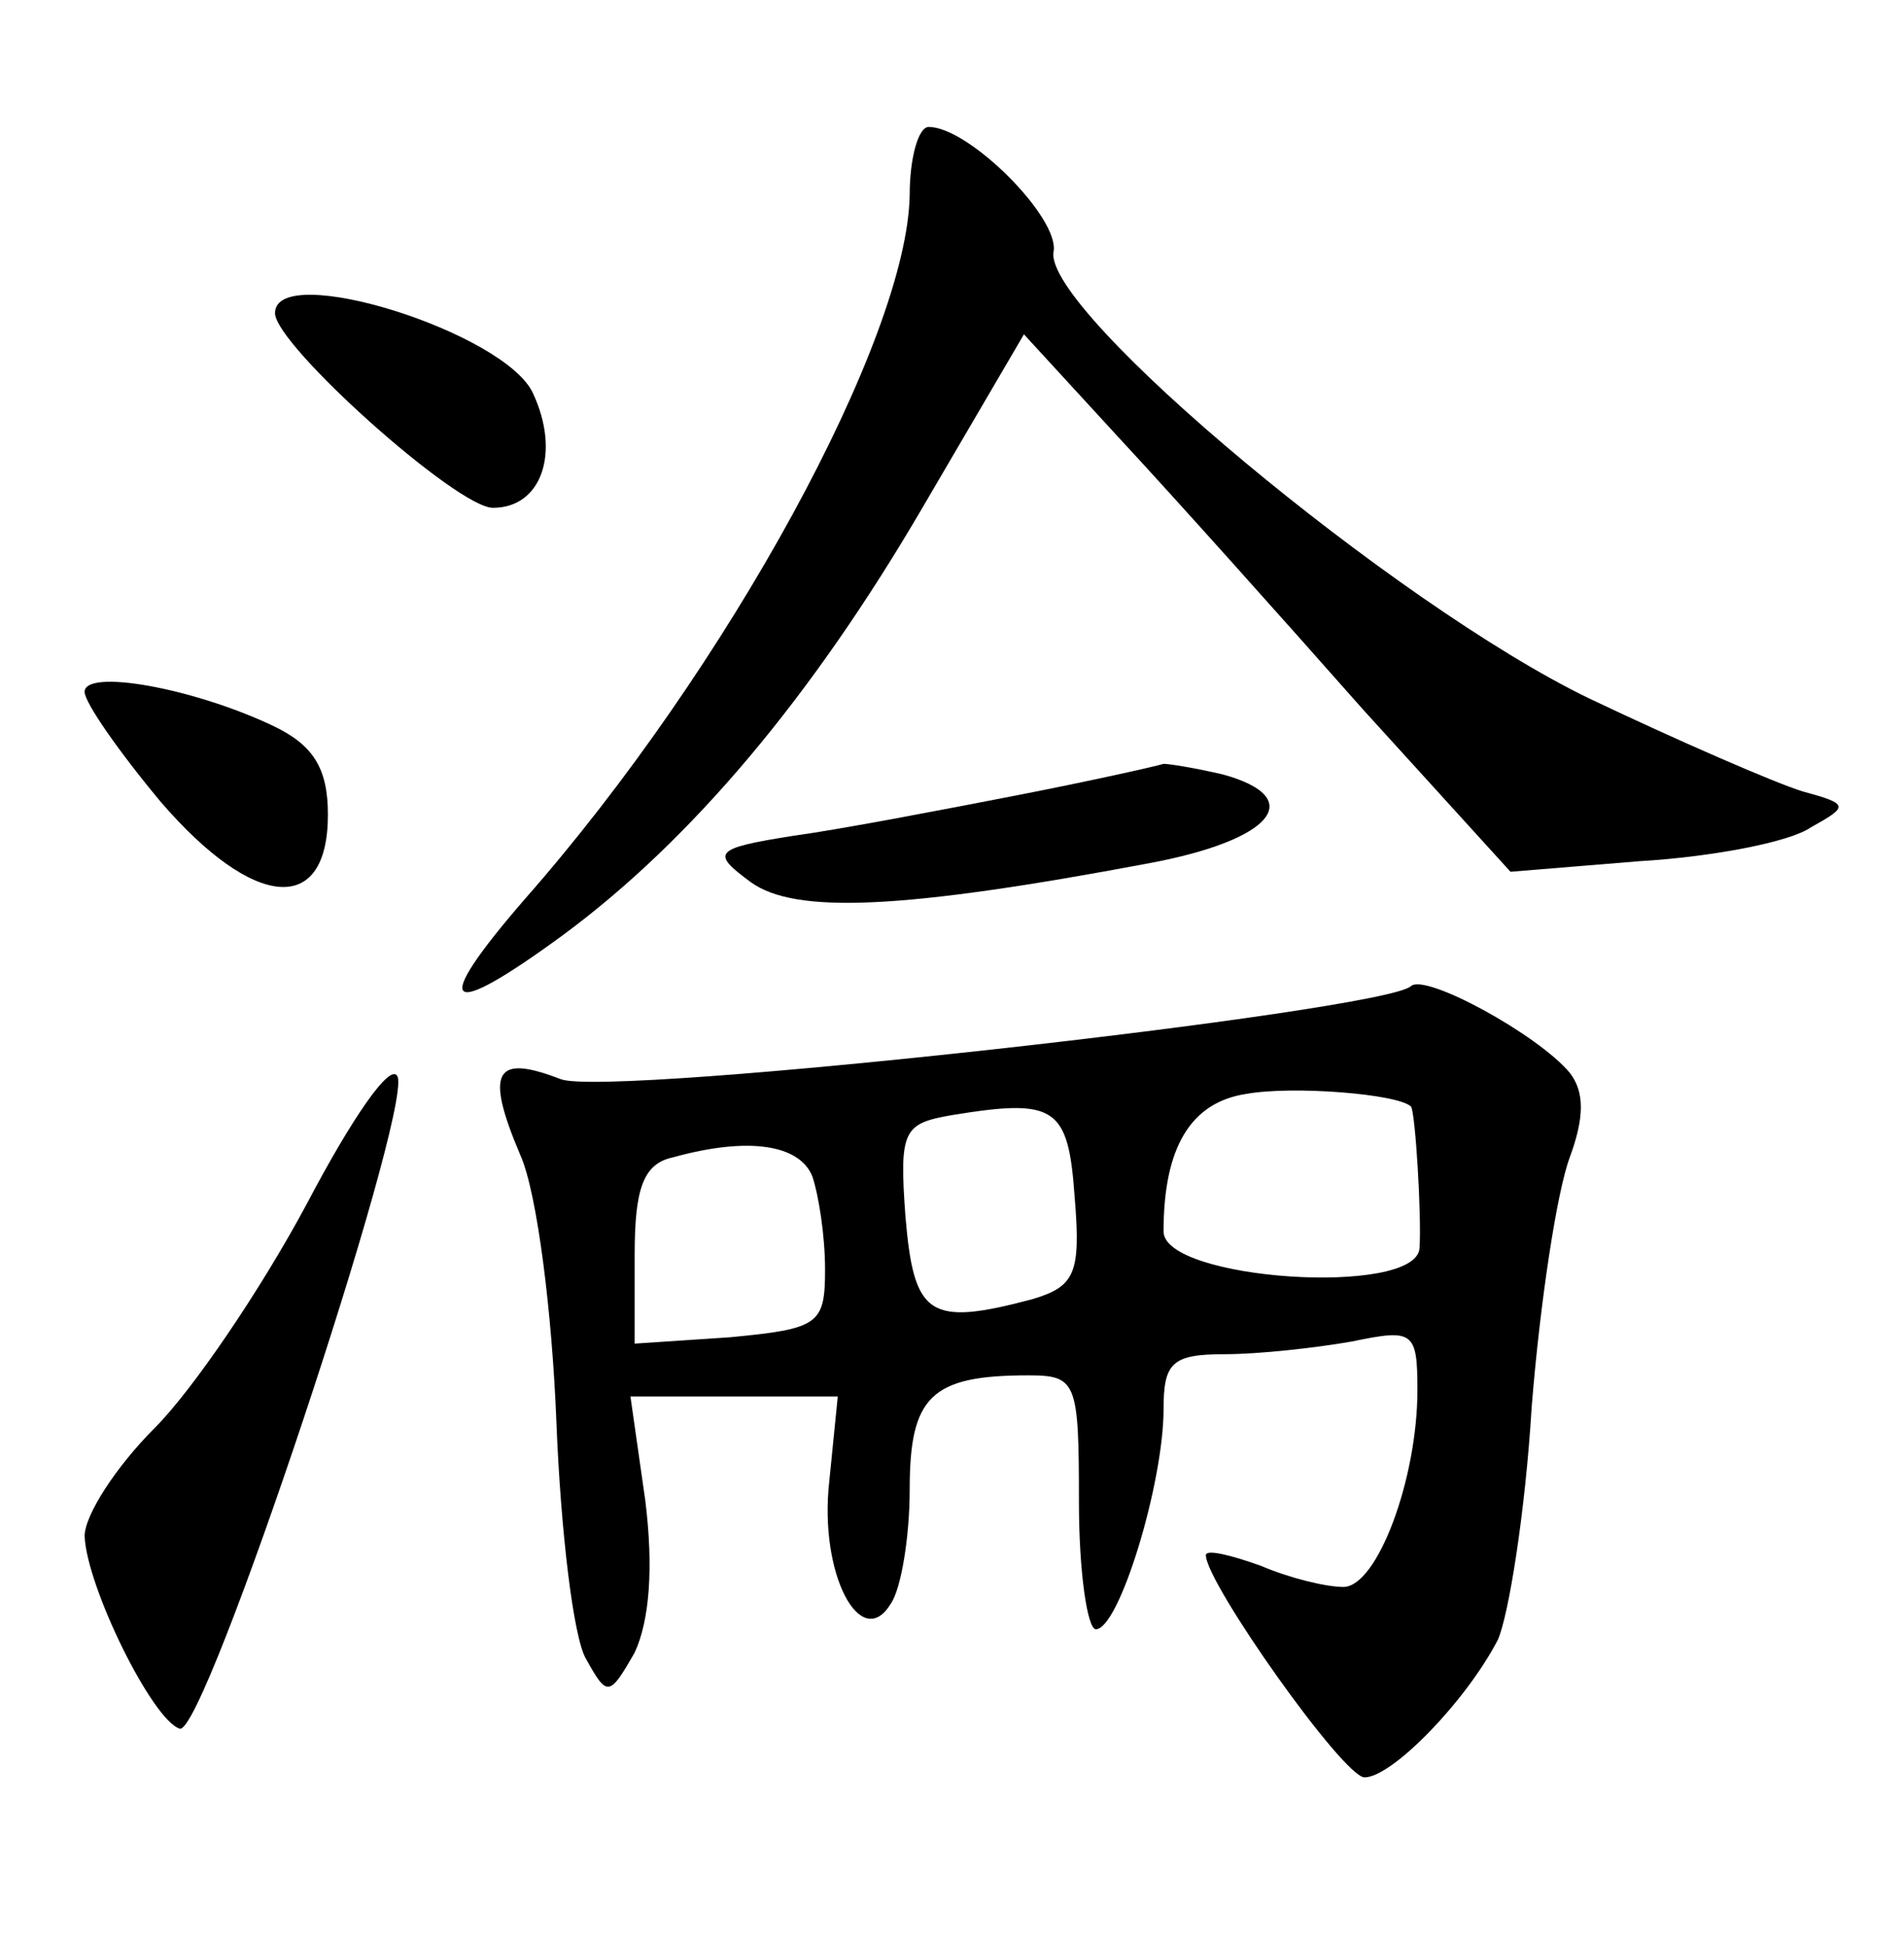 <?xml version="1.0" standalone="no"?>
<!DOCTYPE svg PUBLIC "-//W3C//DTD SVG 20010904//EN"
 "http://www.w3.org/TR/2001/REC-SVG-20010904/DTD/svg10.dtd">
<svg version="1.0" xmlns="http://www.w3.org/2000/svg"
 width="90pt" height="92pt" viewBox="0 0 90 92"
 preserveAspectRatio="xMidYMid meet">
<g transform="translate(0,92) scale(0.1,-0.1)"
fill="#000000" stroke="none">
<path d="M430 828 c-1 -68 -86 -224 -182 -333 -45 -52 -38 -58 18 -17 61 45
118 113 170 202 l48 82 45 -49 c26 -28 77 -85 115 -128 l70 -77 61 5 c34 2 71
9 81 16 18 10 18 11 -4 17 -13 4 -59 24 -101 44 -91 44 -258 183 -253 211 3
16 -40 59 -59 59 -5 0 -9 -15 -9 -32z"/>
<path d="M130 772 c0 -15 86 -92 103 -92 23 0 32 26 19 54 -13 29 -122 63
-122 38z"/>
<path d="M40 593 c0 -5 16 -28 36 -52 44 -51 79 -54 79 -6 0 22 -7 33 -26 42
-38 18 -89 27 -89 16z"/>
<path d="M480 544 c-36 -7 -83 -16 -105 -19 -38 -6 -39 -8 -20 -22 21 -15 71
-13 188 9 59 11 75 31 35 42 -13 3 -25 5 -28 5 -3 -1 -34 -8 -70 -15z"/>
<path d="M667 454 c-12 -12 -379 -53 -402 -44 -31 12 -36 4 -19 -36 8 -18 15
-75 17 -126 2 -51 8 -102 14 -112 10 -18 11 -18 23 3 7 15 9 40 5 72 l-7 49
49 0 49 0 -4 -40 c-5 -44 15 -81 29 -58 5 7 9 32 9 54 0 44 10 54 56 54 23 0
24 -3 24 -60 0 -33 4 -60 8 -60 11 0 32 69 32 104 0 22 4 26 29 26 16 0 43 3
60 6 29 6 31 5 31 -23 0 -42 -19 -93 -35 -93 -8 0 -25 4 -39 10 -14 5 -26 8
-26 5 0 -13 65 -105 75 -105 13 0 48 36 63 65 5 11 13 60 16 110 4 50 12 102
18 118 7 19 7 31 0 40 -15 18 -68 47 -75 41z m0 -57 c2 -3 5 -51 4 -67 -2 -23
-121 -15 -121 8 0 40 13 61 39 65 22 4 72 0 78 -6z m-159 -43 c3 -36 0 -42
-20 -48 -49 -13 -56 -8 -60 39 -3 41 -1 44 22 48 49 8 55 4 58 -39z m-124 10
c3 -9 6 -28 6 -44 0 -26 -3 -28 -45 -32 l-45 -3 0 42 c0 31 4 43 18 46 36 10
60 6 66 -9z"/>
<path d="M145 351 c-22 -41 -54 -88 -72 -106 -18 -18 -33 -41 -33 -51 1 -24
32 -87 45 -91 12 -3 109 289 103 308 -3 8 -22 -20 -43 -60z"/>
</g>
</svg>
